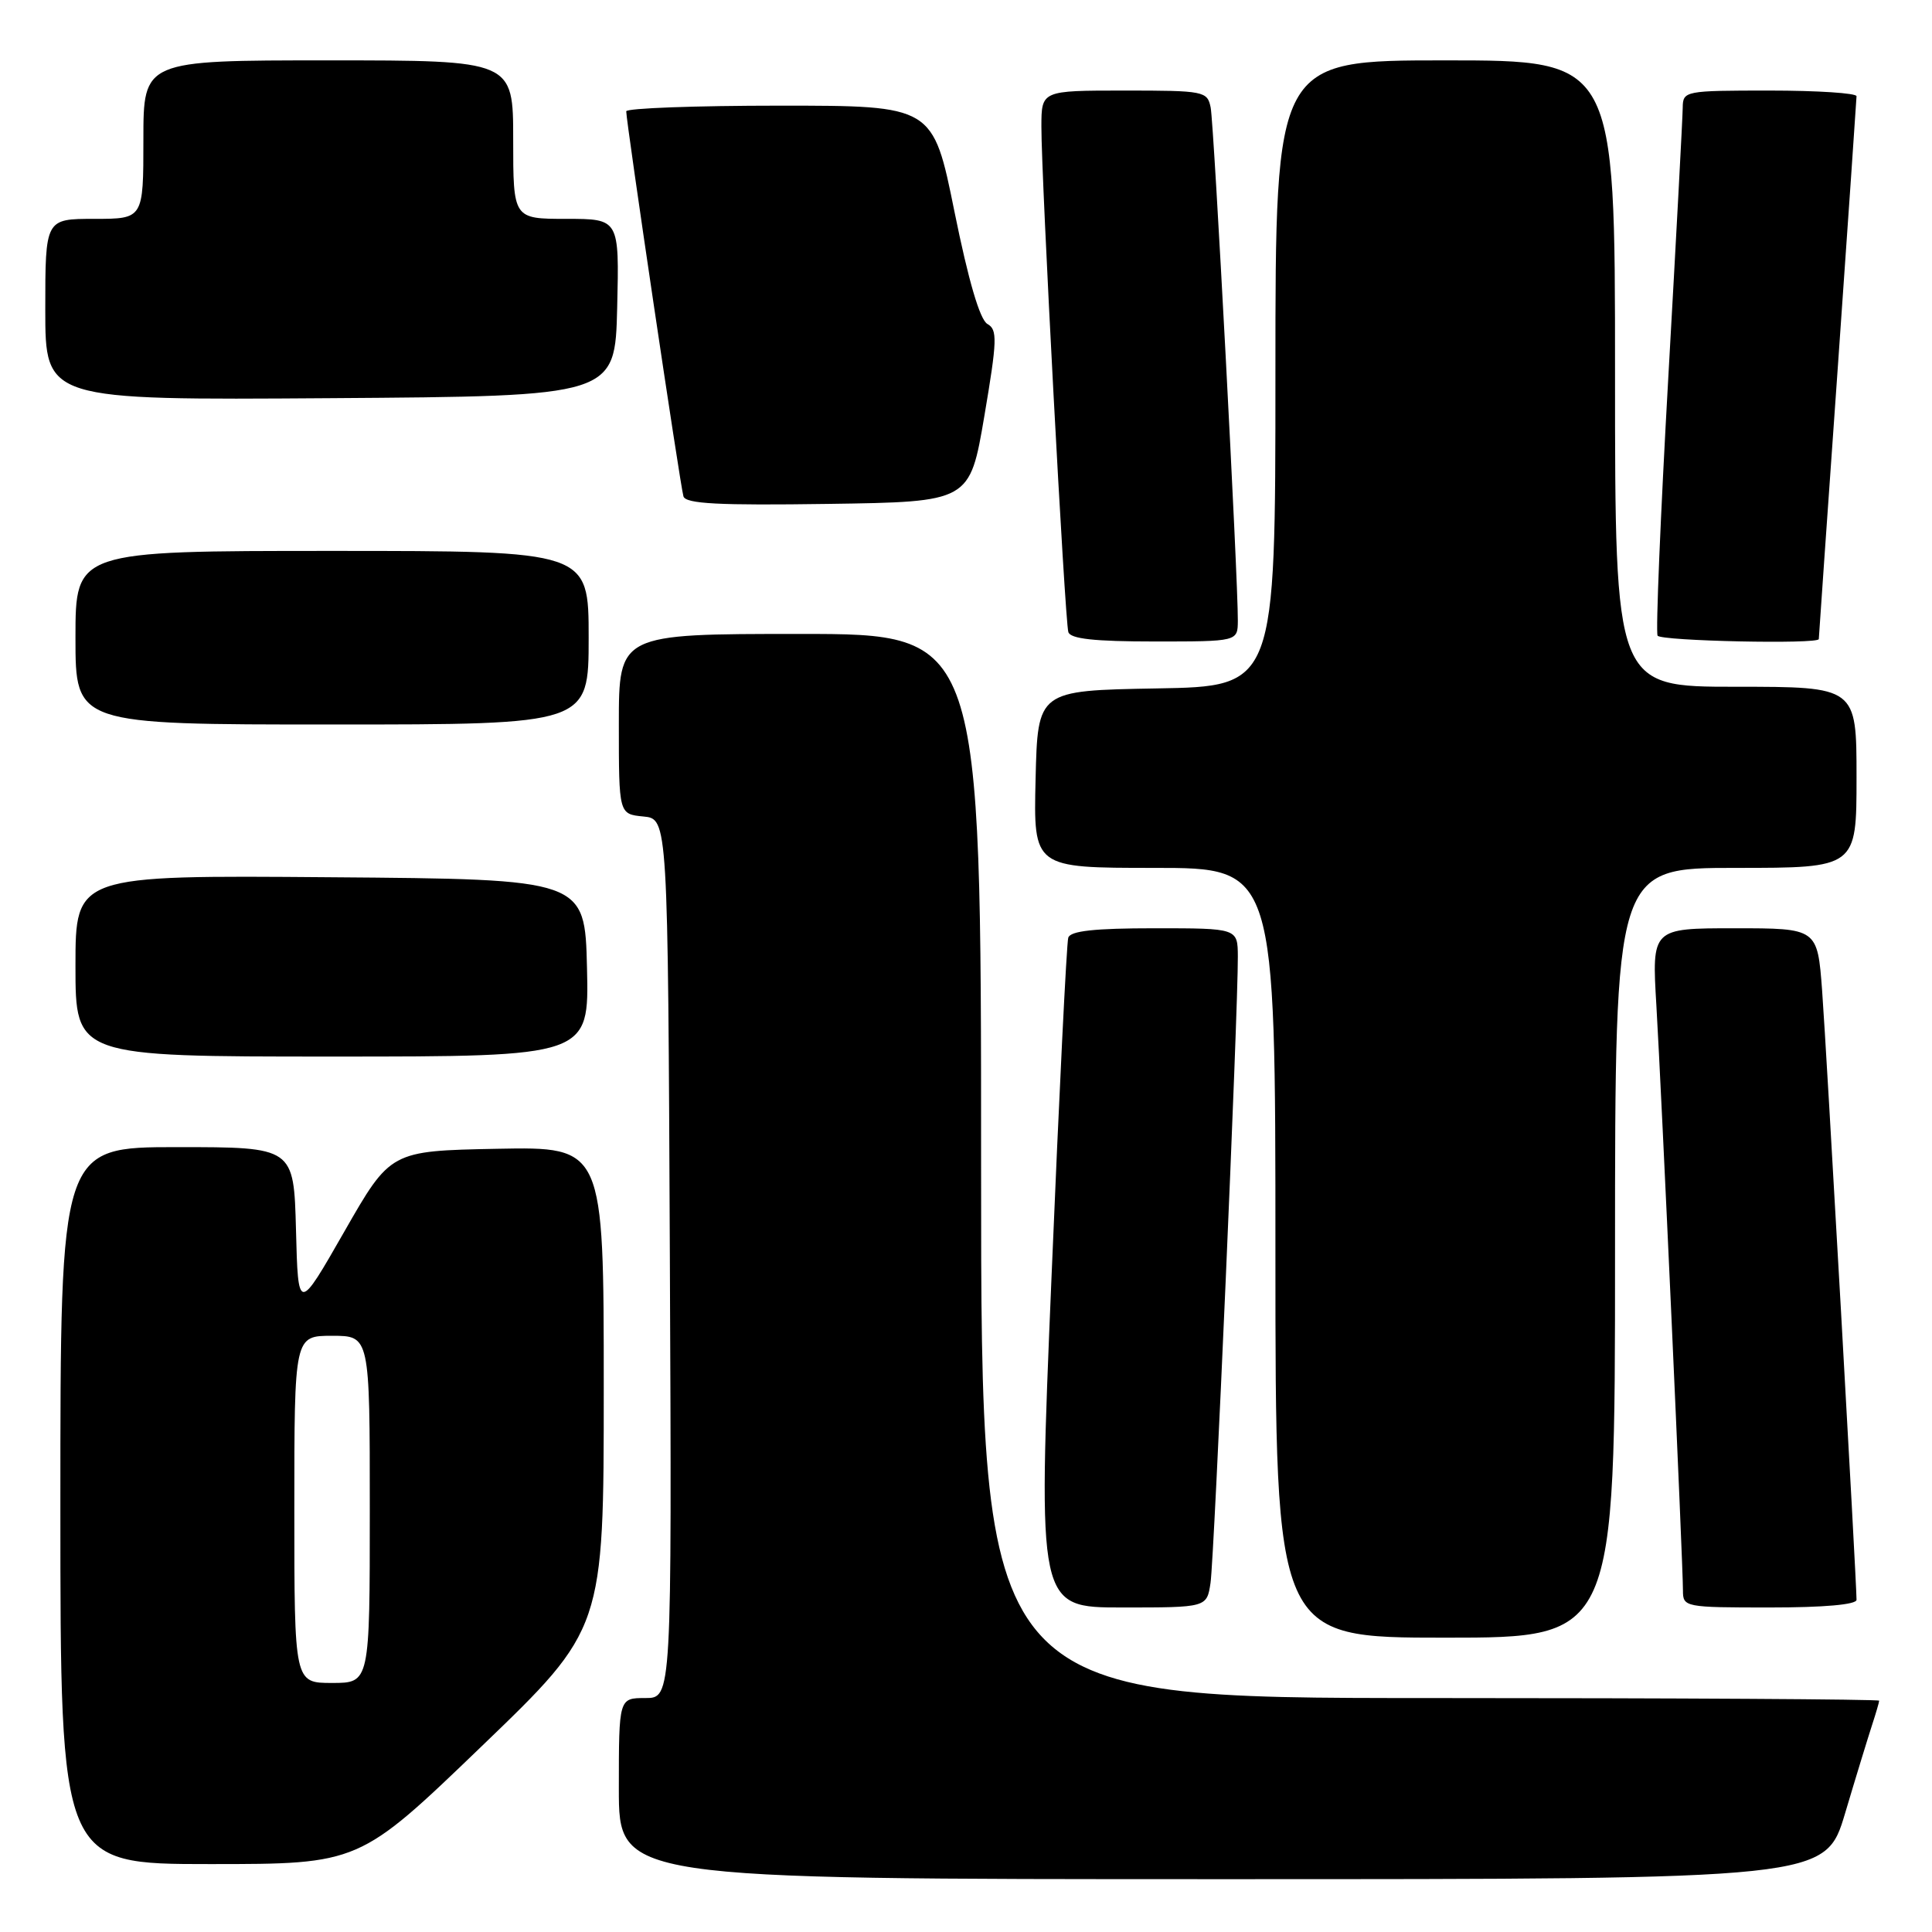 <?xml version="1.0" encoding="UTF-8" standalone="no"?>
<!DOCTYPE svg PUBLIC "-//W3C//DTD SVG 1.1//EN" "http://www.w3.org/Graphics/SVG/1.1/DTD/svg11.dtd" >
<svg xmlns="http://www.w3.org/2000/svg" xmlns:xlink="http://www.w3.org/1999/xlink" version="1.1" viewBox="0 0 256 256">
 <g >
 <path fill="currentColor"
d=" M 244.49 240.25 C 245.92 235.44 247.53 230.20 248.05 228.60 C 248.57 227.01 249.00 225.54 249.00 225.35 C 249.00 225.16 222.23 225.00 189.50 225.00 C 130.00 225.00 130.00 225.00 130.00 154.50 C 130.00 84.00 130.00 84.00 106.00 84.00 C 82.00 84.00 82.00 84.00 82.00 95.94 C 82.00 107.87 82.00 107.87 85.25 108.19 C 88.50 108.50 88.50 108.50 88.76 166.75 C 89.02 225.00 89.02 225.00 85.51 225.00 C 82.00 225.00 82.00 225.00 82.00 237.00 C 82.00 249.00 82.00 249.00 161.94 249.00 C 241.88 249.00 241.88 249.00 244.49 240.25 Z  M 63.80 231.41 C 80.00 215.83 80.00 215.83 80.00 183.89 C 80.00 151.95 80.00 151.95 65.87 152.22 C 51.74 152.50 51.74 152.50 45.62 163.20 C 39.50 173.90 39.50 173.90 39.22 162.95 C 38.93 152.00 38.93 152.00 23.47 152.00 C 8.00 152.00 8.00 152.00 8.00 199.50 C 8.00 247.00 8.00 247.00 27.80 247.00 C 47.60 247.00 47.60 247.00 63.80 231.41 Z  M 214.00 166.00 C 214.00 115.00 214.00 115.00 230.00 115.00 C 246.00 115.00 246.00 115.00 246.00 103.00 C 246.00 91.00 246.00 91.00 230.00 91.00 C 214.00 91.00 214.00 91.00 214.00 49.50 C 214.00 8.00 214.00 8.00 191.50 8.00 C 169.00 8.00 169.00 8.00 169.00 49.47 C 169.00 90.95 169.00 90.95 153.25 91.22 C 137.50 91.50 137.50 91.50 137.22 103.25 C 136.94 115.00 136.94 115.00 152.97 115.00 C 169.00 115.00 169.00 115.00 169.00 166.00 C 169.00 217.00 169.00 217.00 191.50 217.00 C 214.00 217.00 214.00 217.00 214.00 166.00 Z  M 160.40 209.75 C 160.89 206.52 164.06 133.92 164.02 126.75 C 164.00 123.00 164.00 123.00 152.97 123.00 C 145.02 123.00 141.83 123.35 141.55 124.25 C 141.33 124.94 140.33 145.19 139.33 169.25 C 137.50 213.00 137.50 213.00 148.70 213.00 C 159.91 213.00 159.91 213.00 160.40 209.75 Z  M 246.00 211.98 C 246.00 209.56 242.00 138.75 241.44 131.25 C 240.82 123.00 240.82 123.00 229.84 123.00 C 218.87 123.00 218.87 123.00 219.48 133.25 C 220.15 144.53 223.00 207.16 223.00 210.75 C 223.00 212.95 223.24 213.00 234.50 213.00 C 241.68 213.00 246.00 212.62 246.00 211.98 Z  M 77.78 128.25 C 77.50 116.50 77.50 116.50 43.75 116.24 C 10.00 115.97 10.00 115.97 10.00 127.99 C 10.00 140.00 10.00 140.00 44.03 140.00 C 78.06 140.00 78.06 140.00 77.78 128.25 Z  M 78.00 84.50 C 78.00 73.00 78.00 73.00 44.00 73.00 C 10.00 73.00 10.00 73.00 10.00 84.50 C 10.00 96.00 10.00 96.00 44.00 96.00 C 78.00 96.00 78.00 96.00 78.00 84.50 Z  M 164.02 82.25 C 164.06 76.83 160.86 16.45 160.42 14.25 C 159.98 12.08 159.57 12.00 148.98 12.00 C 138.00 12.00 138.00 12.00 137.99 16.75 C 137.97 23.49 141.10 82.24 141.56 83.75 C 141.83 84.65 145.01 85.00 152.97 85.00 C 164.00 85.00 164.00 85.00 164.02 82.25 Z  M 241.00 84.68 C 241.00 84.51 242.12 68.42 243.50 48.93 C 244.87 29.44 245.99 13.16 246.00 12.75 C 246.00 12.34 240.82 12.00 234.50 12.00 C 223.25 12.00 223.00 12.05 222.97 14.25 C 222.96 15.49 222.10 31.57 221.06 49.98 C 220.02 68.39 219.38 83.81 219.64 84.23 C 220.08 84.94 241.00 85.39 241.00 84.68 Z  M 130.43 55.14 C 132.14 45.05 132.18 43.68 130.84 42.93 C 129.84 42.37 128.33 37.22 126.47 28.04 C 123.63 14.00 123.63 14.00 103.31 14.00 C 92.14 14.00 82.99 14.34 82.98 14.75 C 82.95 16.00 90.14 64.41 90.56 65.77 C 90.86 66.76 95.22 66.98 109.73 66.77 C 128.50 66.50 128.50 66.50 130.43 55.14 Z  M 81.78 40.75 C 82.06 29.00 82.06 29.00 75.03 29.00 C 68.00 29.00 68.00 29.00 68.00 18.50 C 68.00 8.00 68.00 8.00 43.50 8.00 C 19.00 8.00 19.00 8.00 19.00 18.50 C 19.00 29.00 19.00 29.00 12.50 29.00 C 6.00 29.00 6.00 29.00 6.00 41.01 C 6.00 53.02 6.00 53.02 43.75 52.76 C 81.50 52.50 81.50 52.50 81.78 40.75 Z  M 39.00 200.00 C 39.00 177.00 39.00 177.00 44.00 177.00 C 49.00 177.00 49.00 177.00 49.00 200.00 C 49.00 223.00 49.00 223.00 44.00 223.00 C 39.00 223.00 39.00 223.00 39.00 200.00 Z "/>
</g>
</svg>
